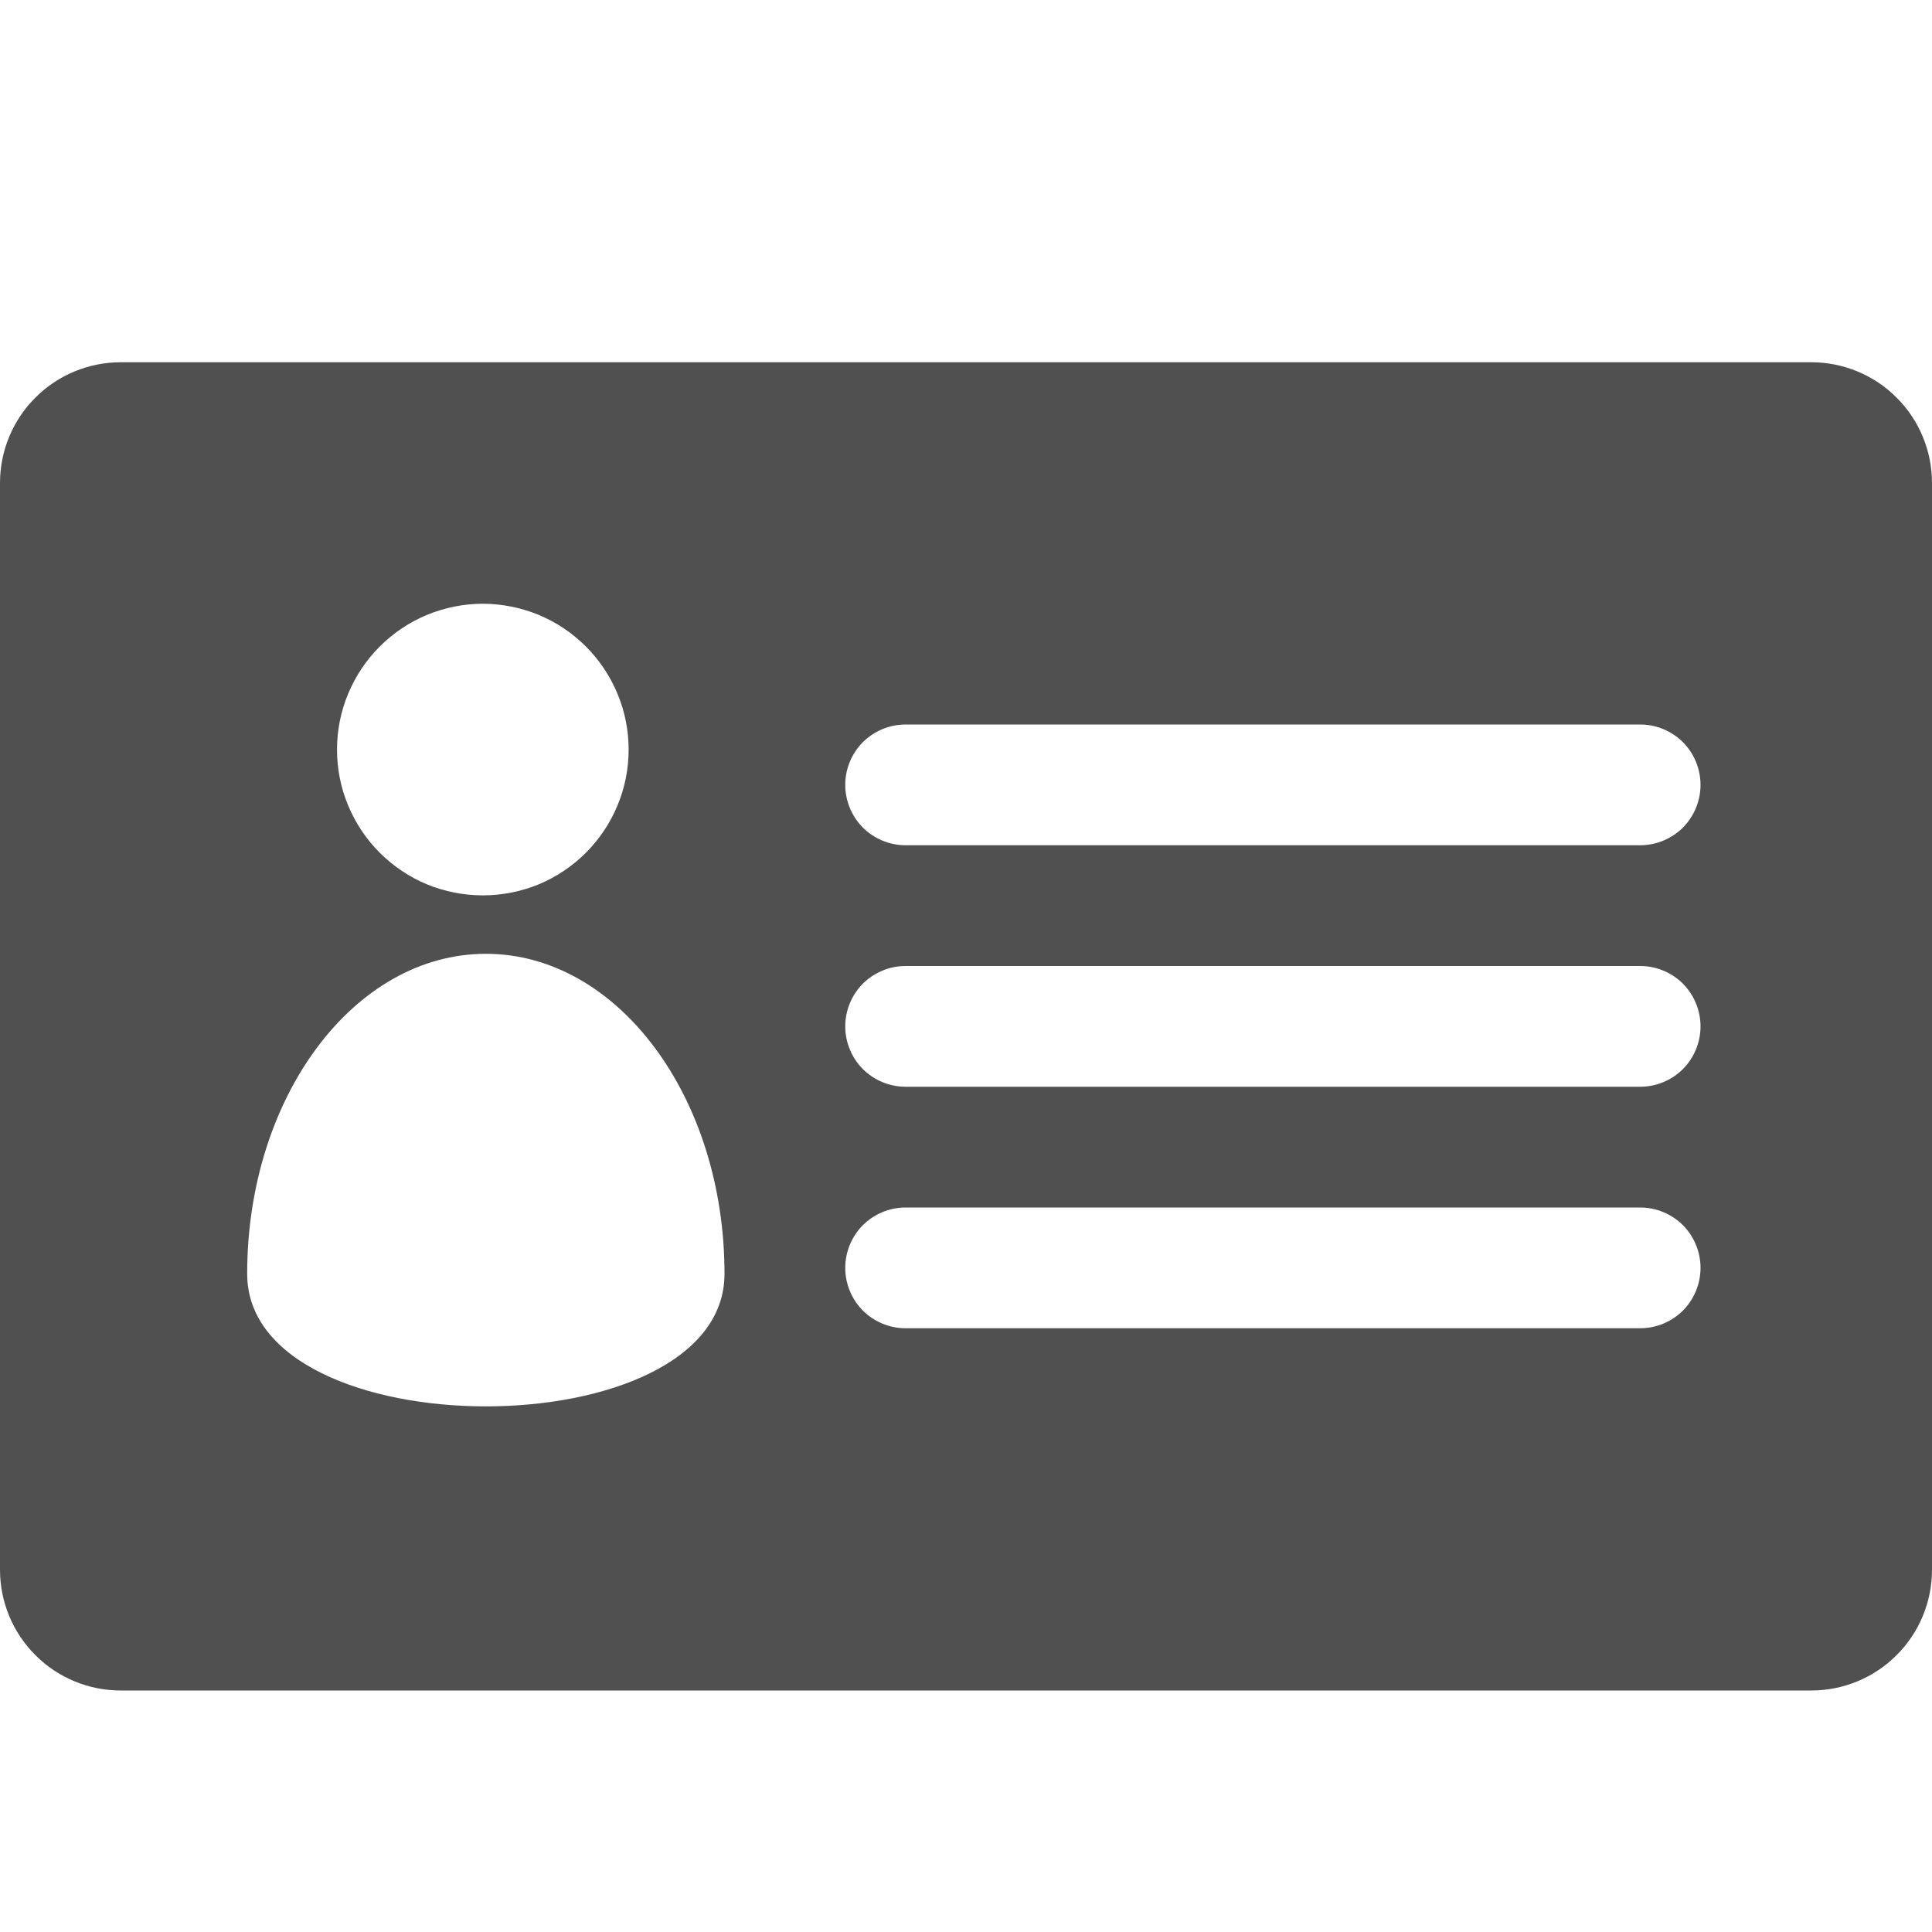 <svg width="16" height="16" viewBox="0 0 16 16" fill="none" xmlns="http://www.w3.org/2000/svg">
<g clip-path="url(#clip0_6701_6409)">
<path d="M15 3H1C0.735 3 0.48 3.105 0.293 3.293C0.105 3.48 0 3.735 0 4L0 13C0 13.265 0.105 13.52 0.293 13.707C0.48 13.895 0.735 14 1 14H15C15.265 14 15.52 13.895 15.707 13.707C15.895 13.52 16 13.265 16 13V4C16 3.735 15.895 3.48 15.707 3.293C15.52 3.105 15.265 3 15 3ZM13.583 9H7.5C7.367 9 7.24 8.947 7.146 8.854C7.053 8.76 7 8.633 7 8.5C7 8.367 7.053 8.24 7.146 8.146C7.24 8.053 7.367 8 7.5 8H13.583C13.716 8 13.843 8.053 13.937 8.146C14.03 8.24 14.083 8.367 14.083 8.5C14.083 8.633 14.03 8.76 13.937 8.854C13.843 8.947 13.716 9 13.583 9ZM14.083 10.5C14.083 10.633 14.03 10.76 13.937 10.854C13.843 10.947 13.716 11 13.583 11H7.5C7.367 11 7.24 10.947 7.146 10.854C7.053 10.76 7 10.633 7 10.5C7 10.367 7.053 10.24 7.146 10.146C7.24 10.053 7.367 10 7.5 10H13.583C13.716 10 13.843 10.053 13.937 10.146C14.03 10.24 14.083 10.367 14.083 10.5ZM13.583 7H7.5C7.367 7 7.24 6.947 7.146 6.854C7.053 6.76 7 6.633 7 6.5C7 6.367 7.053 6.24 7.146 6.146C7.24 6.053 7.367 6 7.5 6H13.583C13.716 6 13.843 6.053 13.937 6.146C14.03 6.24 14.083 6.367 14.083 6.5C14.083 6.633 14.03 6.76 13.937 6.854C13.843 6.947 13.716 7 13.583 7ZM4.024 7.899C5.115 7.899 6 9.085 6 10.549C6 12.013 2.047 12.013 2.047 10.549C2.047 9.085 2.932 7.899 4.024 7.899ZM2.791 6.208C2.791 6.049 2.822 5.892 2.883 5.746C2.944 5.599 3.033 5.466 3.145 5.354C3.257 5.242 3.39 5.153 3.536 5.092C3.683 5.032 3.84 5 3.998 5C4.157 5 4.314 5.032 4.461 5.092C4.607 5.153 4.74 5.242 4.852 5.354C4.964 5.466 5.053 5.599 5.114 5.746C5.175 5.892 5.206 6.049 5.206 6.208C5.206 6.367 5.175 6.524 5.114 6.67C5.053 6.817 4.964 6.95 4.852 7.062C4.74 7.174 4.607 7.263 4.461 7.324C4.314 7.384 4.157 7.415 3.998 7.415C3.84 7.415 3.683 7.384 3.536 7.324C3.39 7.263 3.257 7.174 3.145 7.062C3.033 6.95 2.944 6.817 2.883 6.67C2.822 6.524 2.791 6.367 2.791 6.208Z" fill="#505050"/>
</g>
<defs>
<clipPath id="clip0_6701_6409">
<rect width="16" height="16" fill="white"/>
</clipPath>
</defs>
</svg>
